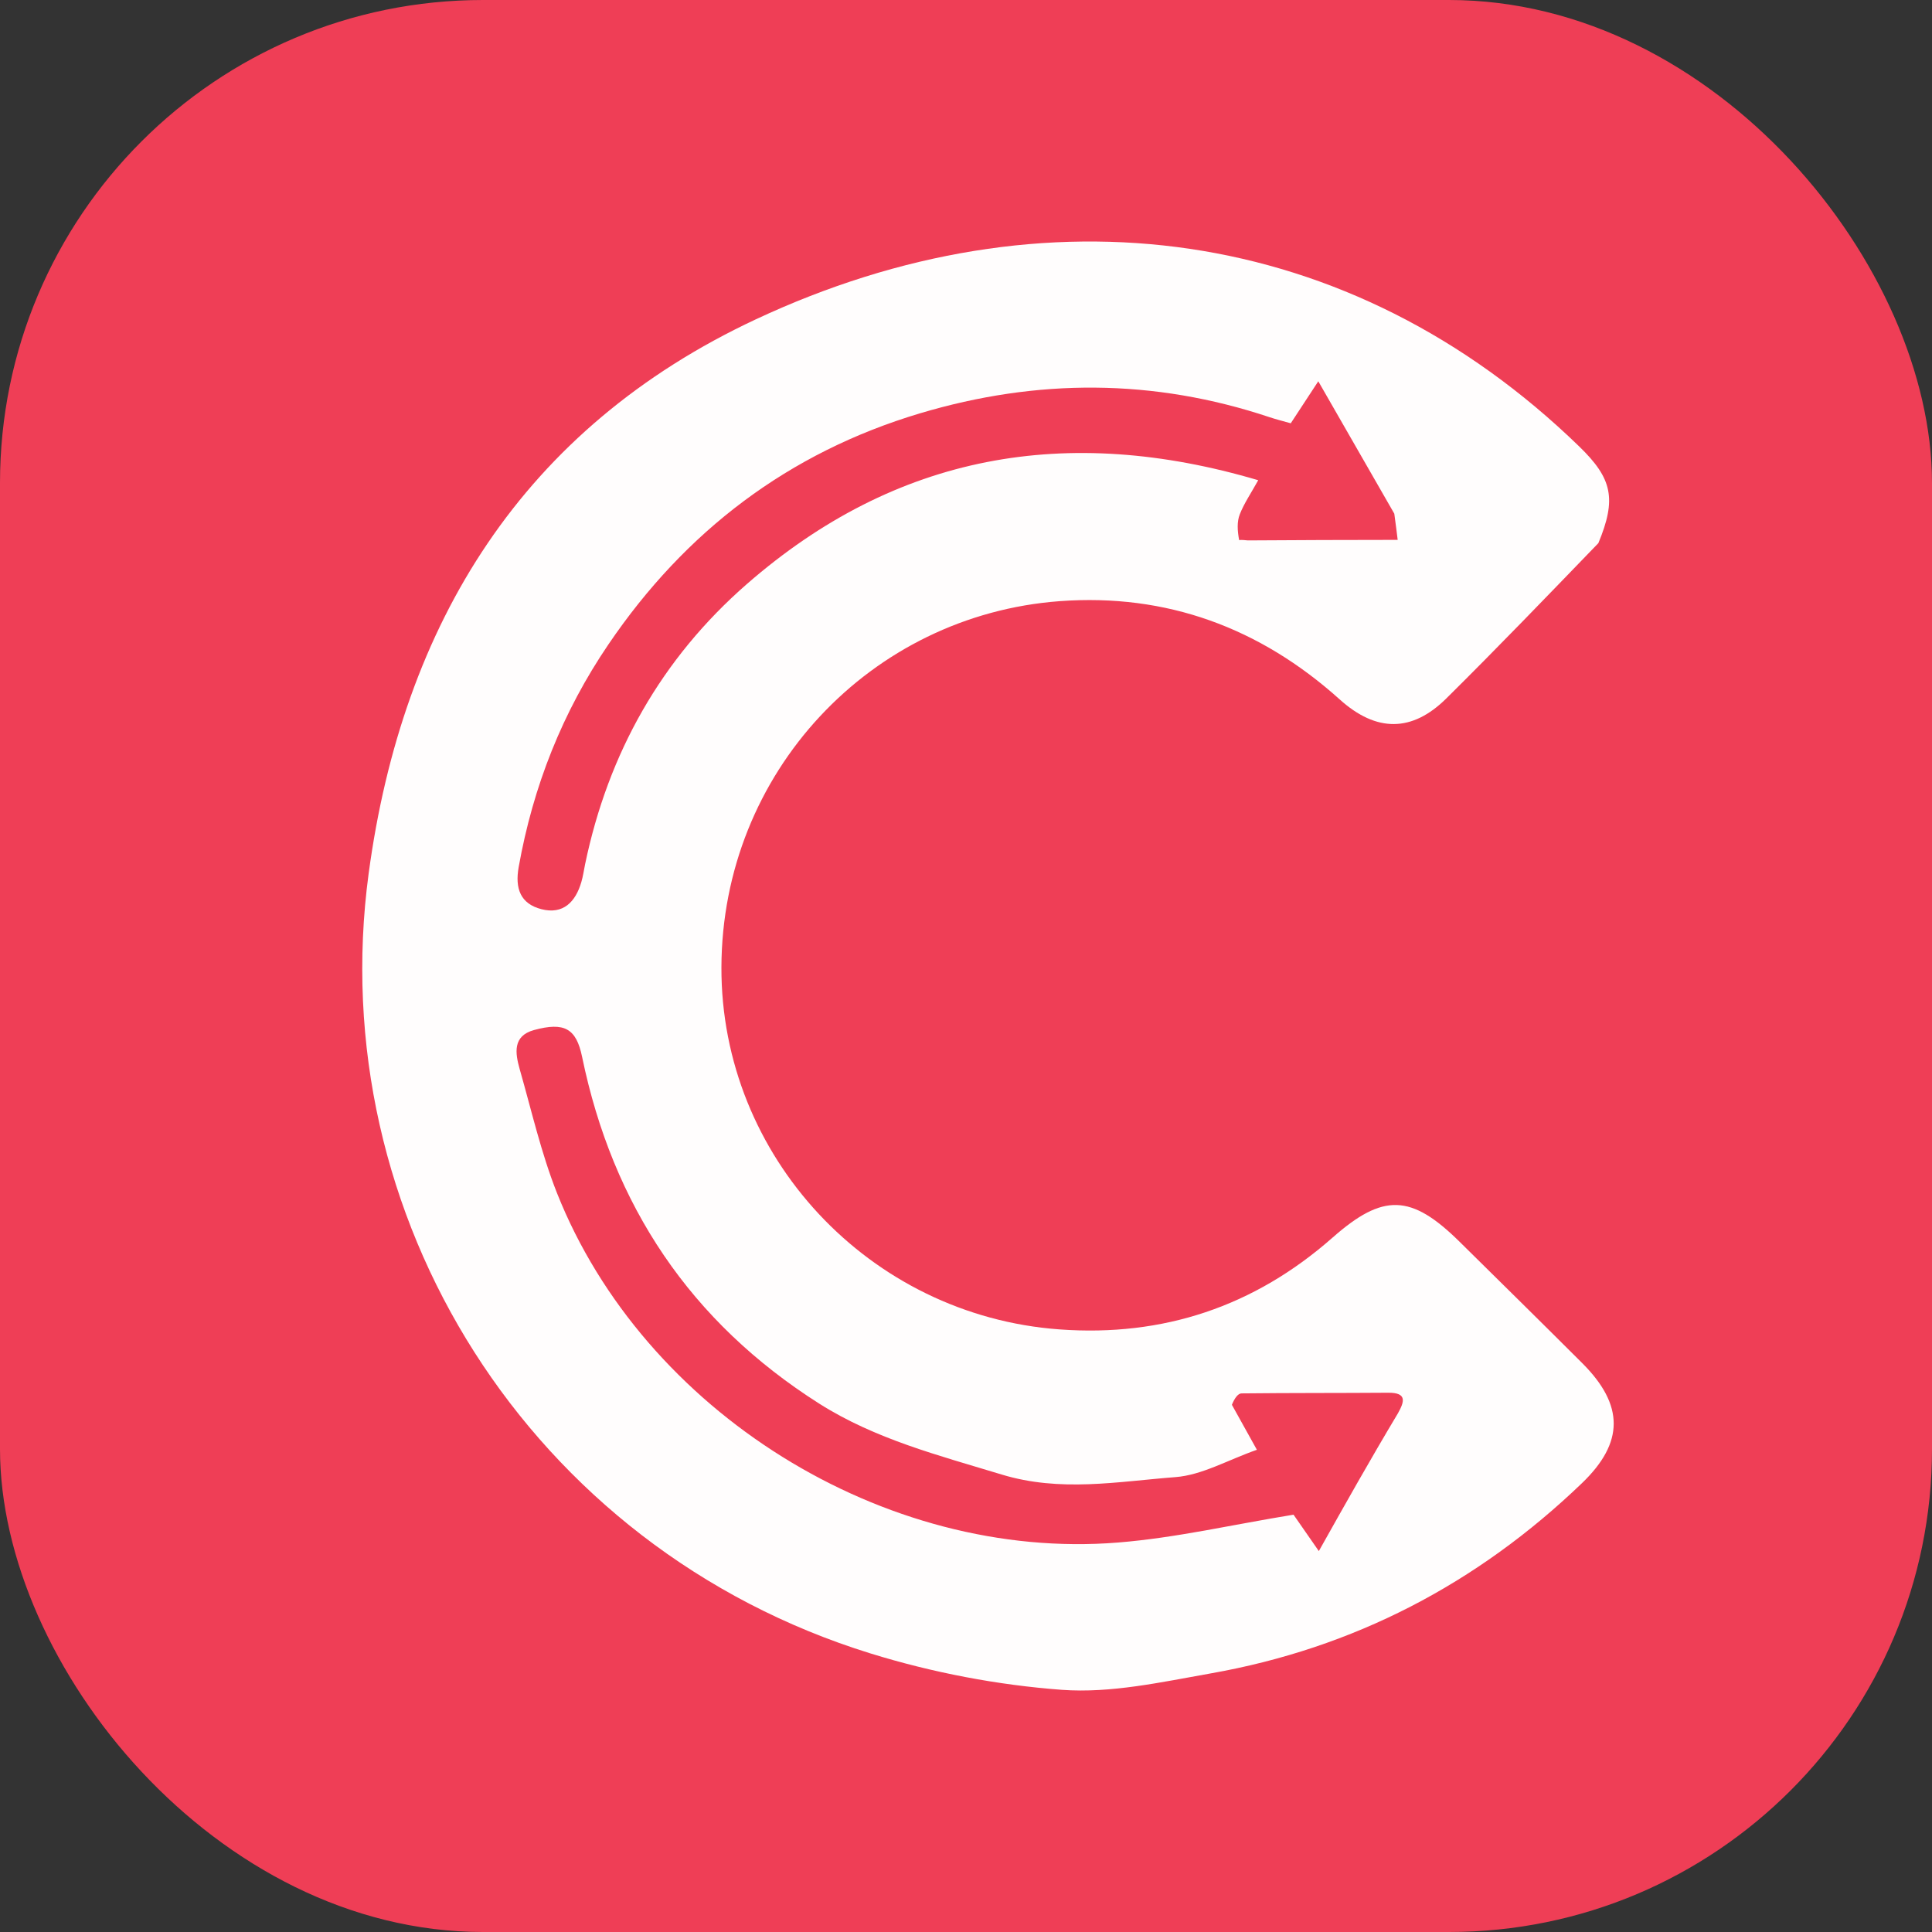 <svg width="32" height="32" viewBox="0 0 32 32" fill="none" xmlns="http://www.w3.org/2000/svg">
<rect x="0" y="0" width="32" height="32" fill="#333333" stroke="none"/>
<rect width="32" height="32" rx="8" fill="#EF3E56"/>
<path d="M26.474 8.996C25.624 9.876 24.801 10.732 23.957 11.567C23.389 12.13 22.798 12.133 22.189 11.584C20.867 10.396 19.322 9.827 17.553 9.957C14.425 10.188 11.958 12.792 11.949 16.023C11.94 19.154 14.398 21.789 17.547 22.019C19.266 22.145 20.776 21.64 22.071 20.499C22.908 19.761 23.372 19.775 24.174 20.566C24.852 21.235 25.532 21.904 26.207 22.578C26.903 23.273 26.902 23.894 26.202 24.566C24.468 26.232 22.421 27.299 20.052 27.717C19.238 27.861 18.4 28.048 17.59 27.989C16.523 27.91 15.442 27.703 14.418 27.386C8.769 25.636 5.342 20.134 6.106 14.468C6.666 10.313 8.669 7.091 12.517 5.29C17.298 3.052 22.36 3.709 26.159 7.397C26.705 7.927 26.778 8.263 26.474 8.996ZM20.404 23.268C20.539 23.511 20.674 23.753 20.818 24.013C20.333 24.183 19.908 24.433 19.466 24.466C18.512 24.539 17.566 24.72 16.588 24.422C15.547 24.105 14.5 23.838 13.57 23.249C11.438 21.896 10.149 19.968 9.641 17.503C9.544 17.033 9.346 16.924 8.844 17.061C8.489 17.159 8.533 17.443 8.607 17.706C8.804 18.394 8.963 19.099 9.226 19.762C10.661 23.377 14.642 25.863 18.519 25.549C19.476 25.472 20.421 25.251 21.425 25.088C21.517 25.219 21.655 25.419 21.844 25.691C22.284 24.907 22.69 24.184 23.154 23.409C23.258 23.222 23.314 23.066 22.994 23.068C22.184 23.074 21.373 23.07 20.564 23.079C20.506 23.079 20.449 23.157 20.404 23.268ZM23.15 8.942C23.135 8.819 23.12 8.696 23.094 8.508C22.689 7.804 22.284 7.099 21.835 6.315C21.65 6.598 21.518 6.799 21.379 7.011C21.251 6.975 21.14 6.947 21.031 6.911C19.108 6.268 17.174 6.268 15.241 6.845C13.061 7.496 11.351 8.797 10.077 10.674C9.316 11.794 8.829 13.025 8.591 14.361C8.527 14.718 8.621 14.97 8.968 15.059C9.328 15.151 9.533 14.939 9.629 14.609C9.657 14.513 9.671 14.413 9.691 14.315C10.074 12.473 10.956 10.908 12.37 9.674C14.841 7.519 17.665 7.016 20.84 7.954C20.719 8.172 20.606 8.337 20.535 8.518C20.486 8.642 20.495 8.789 20.524 8.946C20.541 8.943 20.558 8.94 20.668 8.951C21.474 8.946 22.279 8.942 23.15 8.942Z" fill="#FFFDFD"/>
</svg>
